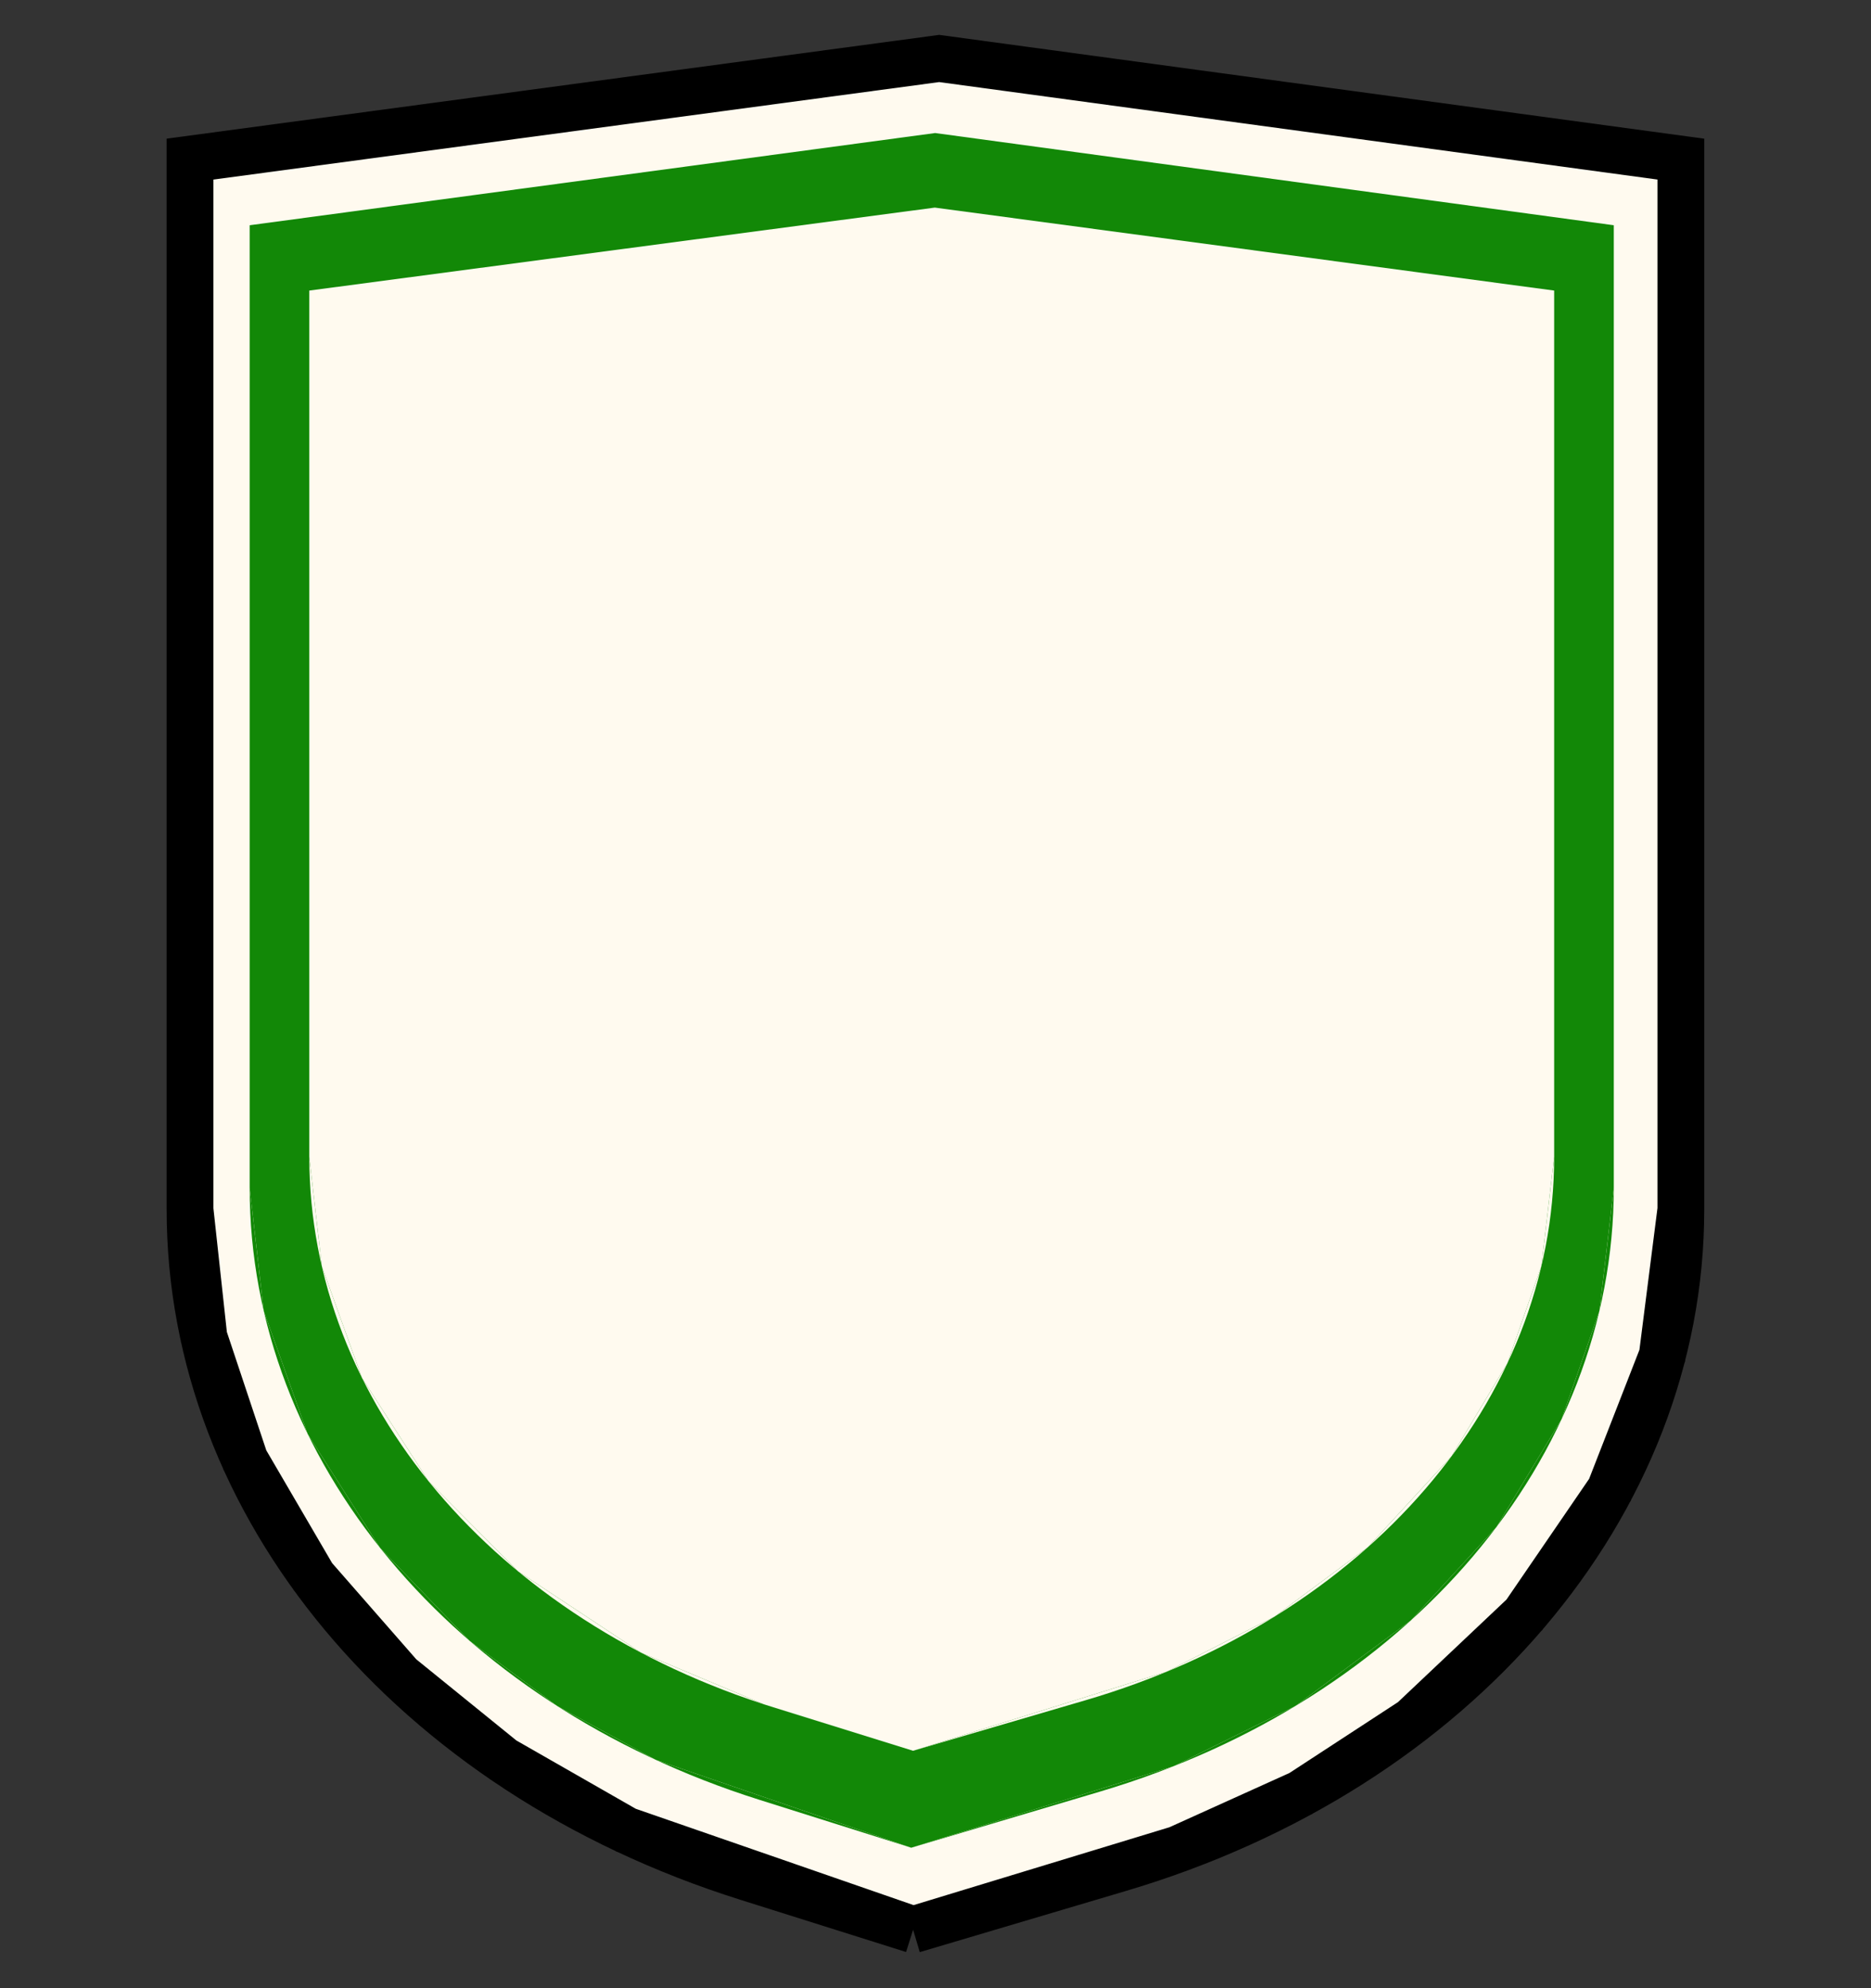 <svg width="32" height="34" viewBox="0 0 32 34" fill="none" xmlns="http://www.w3.org/2000/svg">
<rect x="0" y="0" width="32" height="34" fill="#333333" stroke="none"/>
<path d="M3.25 2.721L16.063 1L28.748 2.721V20.684L28.43 23.183L27.535 25.478L26.071 27.616L24.158 29.424L22.246 30.672L20.142 31.623L15.617 33L10.708 31.298L8.605 30.095L6.841 28.665L5.354 26.965L4.188 24.968L3.487 22.864L3.25 20.684V2.721Z" fill="#FFFAEF"/>
<path d="M3.25 20.684L3.487 22.864L4.188 24.968L5.354 26.965L6.841 28.665L8.605 30.095L10.708 31.298L15.617 33L20.142 31.623L22.246 30.672L24.158 29.424L26.071 27.616L27.535 25.478L28.43 23.183L28.748 20.684C28.748 25.736 24.908 30.244 19.149 31.952L15.617 33L12.78 32.106C7.041 30.299 3.25 25.755 3.25 20.684Z" fill="#FFFAEF"/>
<path d="M28.748 20.684V2.721L16.063 1L3.25 2.721V20.684M28.748 20.684C28.748 25.736 24.908 30.244 19.149 31.952L15.617 33M28.748 20.684L28.43 23.183L27.535 25.478L26.071 27.616L24.158 29.424L22.246 30.672L20.142 31.623L15.617 33M3.25 20.684C3.25 25.755 7.041 30.299 12.78 32.106L15.617 33M3.25 20.684L3.487 22.864L4.188 24.968L5.354 26.965L6.841 28.665L8.605 30.095L10.708 31.298L15.617 33" stroke="black" stroke-width="0.8"/>
<path d="M4.27 3.852L15.994 2.275L27.601 3.852V20.312L27.355 22.418L26.708 24.269L25.592 26.116L24.132 27.709L22.154 29.175L20.079 30.201L15.585 31.598L11.218 30.096L9.531 29.175L8.031 28.059L6.501 26.471L5.262 24.522L4.511 22.418L4.27 20.312V3.852Z" fill="#128807"/>
<path d="M4.27 20.312L4.511 22.418L5.262 24.522L6.501 26.471L8.031 28.059L9.531 29.175L11.218 30.096L15.585 31.598L20.079 30.201L22.154 29.175L24.132 27.709L25.592 26.116L26.708 24.269L27.355 22.418L27.601 20.312C27.601 24.941 24.087 29.073 18.818 30.637L15.585 31.598L12.989 30.779C7.739 29.123 4.27 24.959 4.27 20.312Z" fill="#128807"/>
<path d="M5.29 4.969L15.988 3.55L26.581 4.969V19.783L26.362 21.653L25.782 23.311L24.825 24.904L23.393 26.46L21.8 27.645L19.951 28.589L15.616 29.94L13.067 29.146L10.963 28.262L8.86 26.871L7.33 25.331L6.192 23.566L5.504 21.653L5.29 19.783V4.969Z" fill="#FFFAEF"/>
<path d="M5.29 19.783L5.504 21.653L6.192 23.566L7.33 25.331L8.86 26.871L10.963 28.262L13.067 29.146L15.616 29.94L19.951 28.589L21.8 27.645L23.393 26.46L24.825 24.904L25.782 23.311L26.362 21.653L26.581 19.783C26.581 23.95 23.374 27.668 18.566 29.076L15.616 29.94L13.247 29.203C8.456 27.713 5.29 23.965 5.29 19.783Z" fill="#FFFAEF"/>
</svg>
